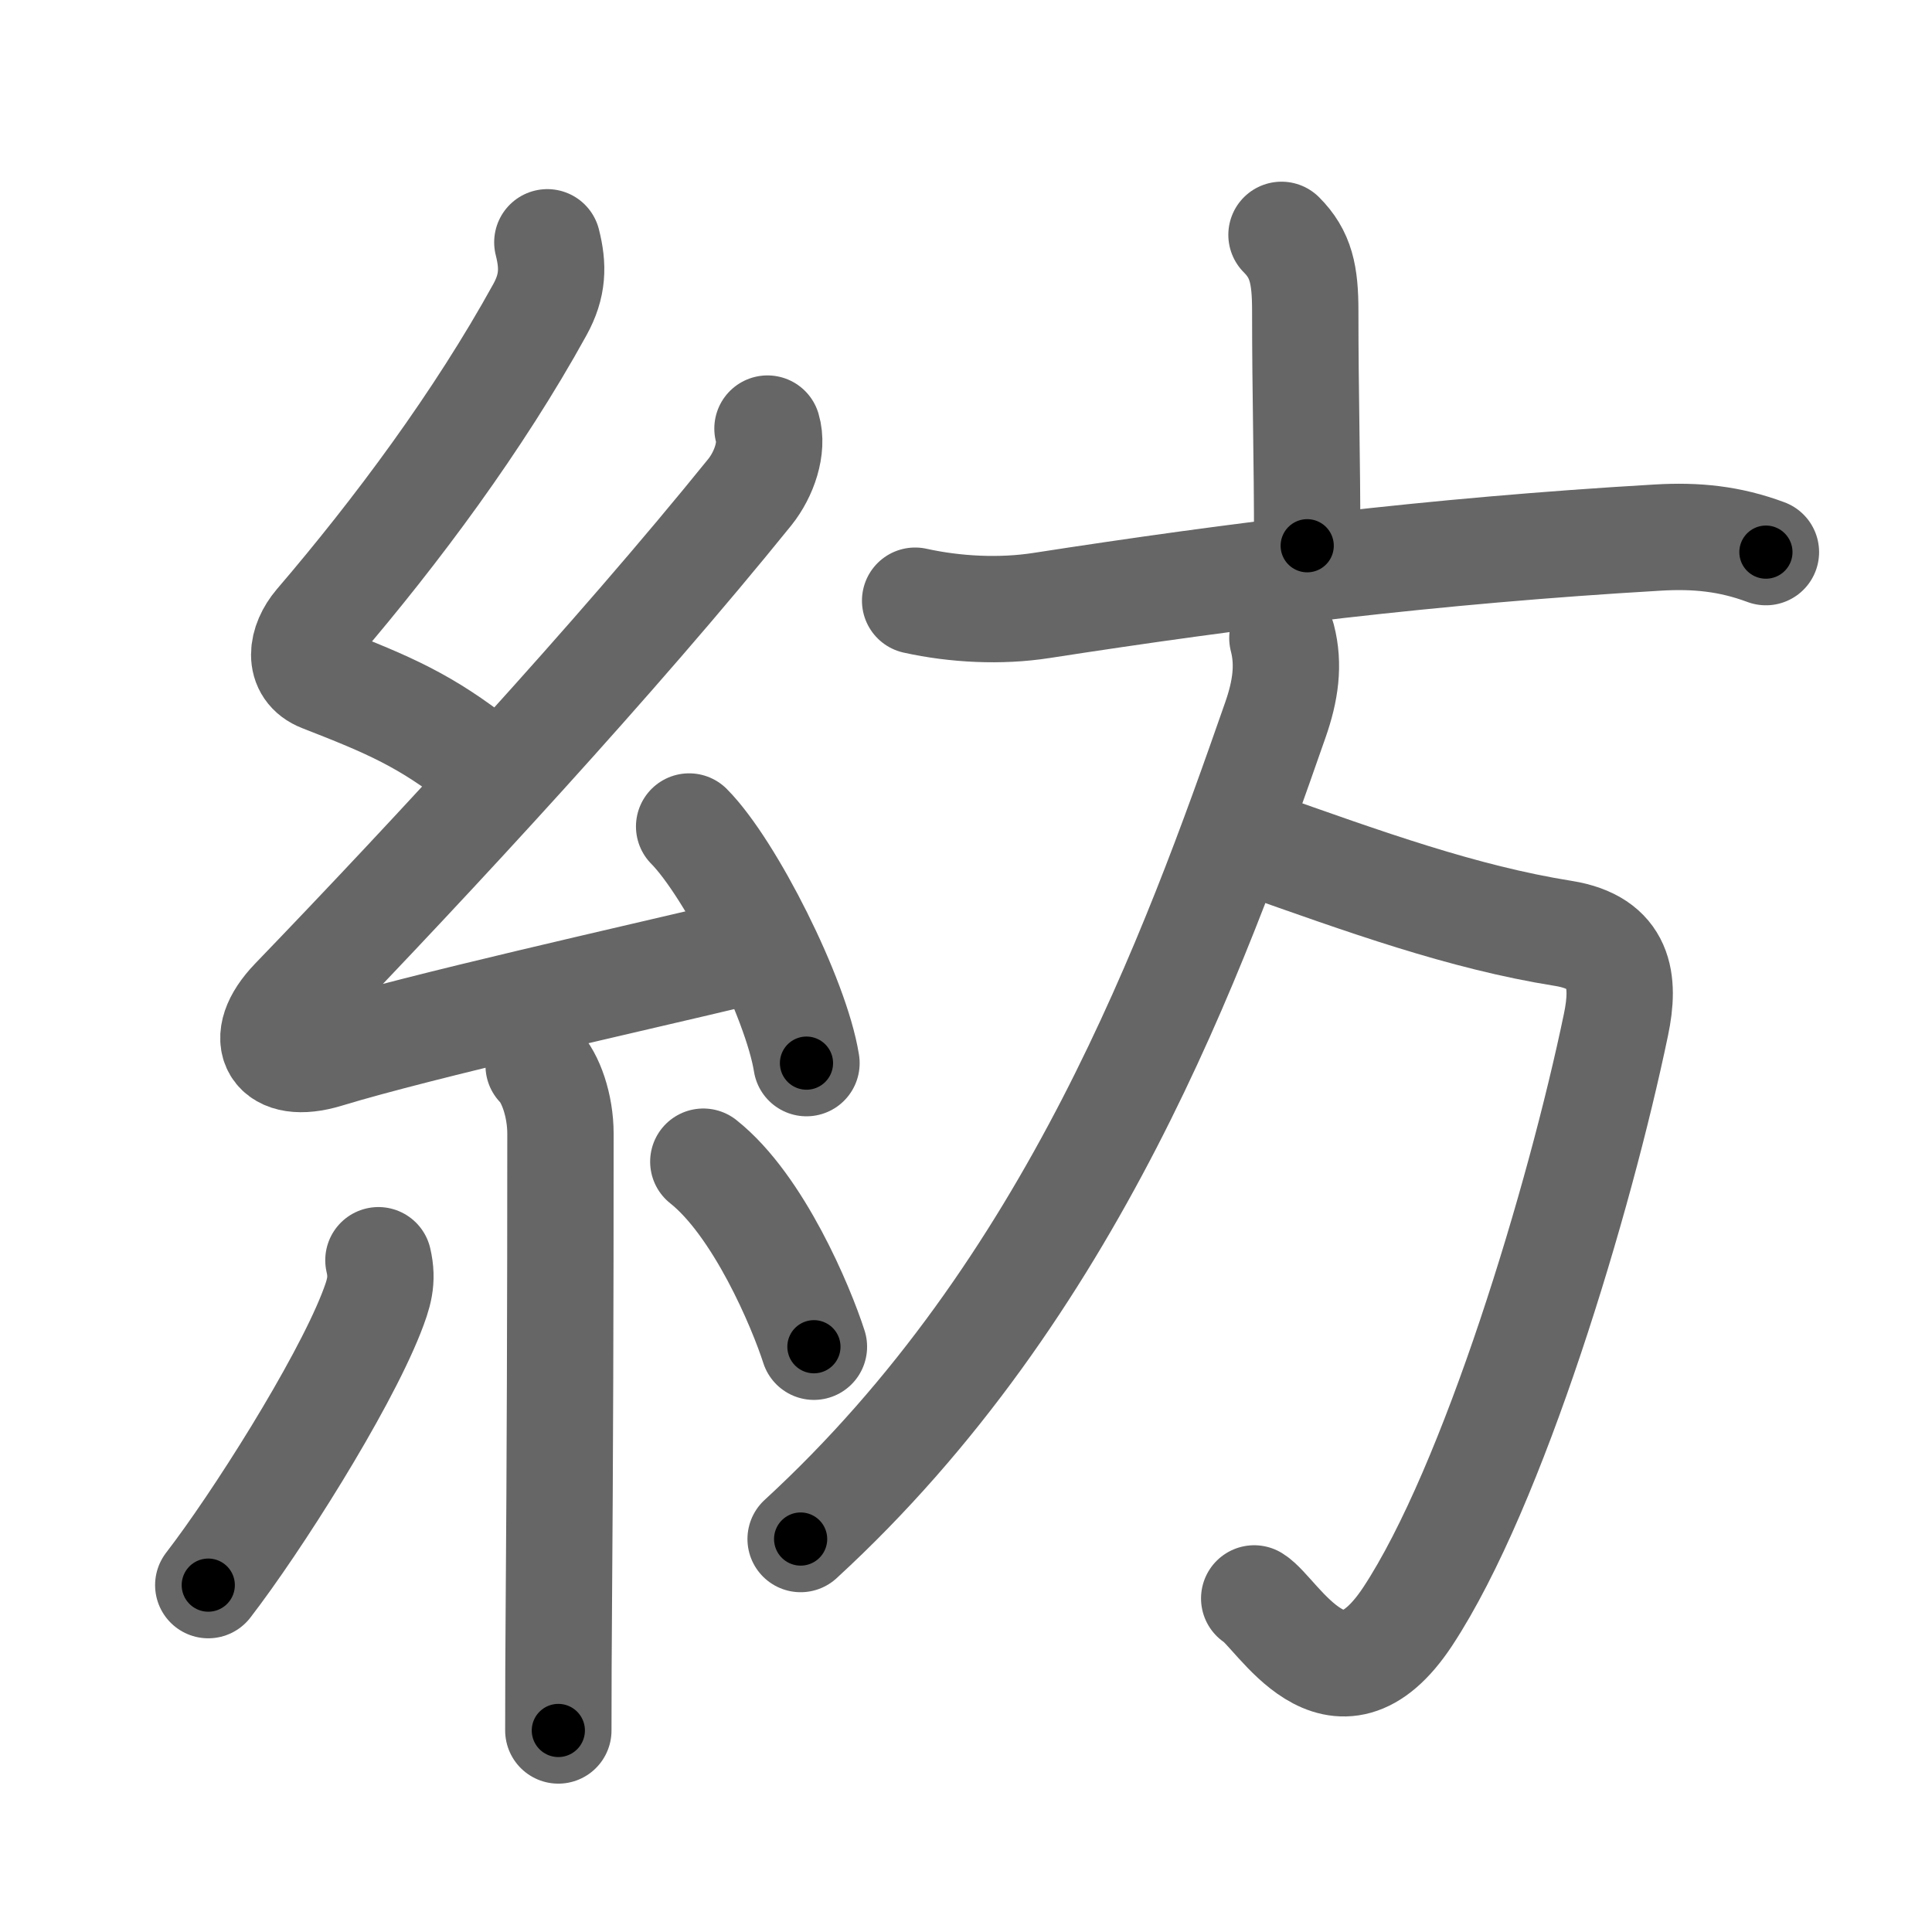 <svg xmlns="http://www.w3.org/2000/svg" width="109" height="109" viewBox="0 0 109 109" id="7d21"><g fill="none" stroke="#666" stroke-width="6" stroke-linecap="round" stroke-linejoin="round"><g><g><path d="M30.88,13.67c0.34,1.34,0.33,2.44-0.42,3.8C27,23.75,22.38,29.96,17.9,35.19c-0.9,1.06-1.15,2.56,0.25,3.1c3.77,1.47,5.88,2.36,8.97,4.81" /><path d="M43.3,24.18c0.32,1.07-0.18,2.57-1,3.59c-7.58,9.38-17.84,20.47-25.74,28.67c-2.16,2.24-1.07,3.96,1.85,3.07c5.42-1.65,17.3-4.29,23.35-5.74" /><path d="M38.88,46.63c2.34,2.36,6.04,9.69,6.62,13.35" /><path d="M30.39,60.12c0.68,0.68,1.23,2.26,1.23,3.84c0,9.69-0.03,18.69-0.09,26.49c-0.02,2.5-0.03,4.89-0.03,7.18" /><path d="M21.35,71.1c0.27,1.15,0.02,1.9-0.41,3c-1.67,4.22-6.47,11.8-9.19,15.33" /><path d="M39.68,65.54c3.12,2.47,5.52,8.2,6.24,10.44" /></g><g p4:phon="方" xmlns:p4="http://kanjivg.tagaini.net"><g><path d="M72.3,13.25c1.1,1.1,1.34,2.25,1.34,4.29c0,4.86,0.11,7.96,0.11,13.25" /><path d="M51.63,33.89c2.27,0.5,4.81,0.63,7.13,0.27c10.98-1.7,22.06-3.09,34.76-3.83c2.18-0.13,4.07,0.06,6.11,0.82" /></g><g><path d="M70.86,47.58C77,49.75,82.5,51.75,88.2,52.66c3.23,0.52,3.49,2.67,2.97,5.15c-2.04,9.81-6.92,26.06-11.75,33.39c-4.05,6.13-7.35-0.23-8.66-1.02" /><path d="M72.35,36c0.39,1.5,0.18,2.98-0.4,4.63c-4.58,13.12-11.45,32.12-26.78,46.2" /></g></g></g></g><g fill="none" stroke="#000" stroke-width="3" stroke-linecap="round" stroke-linejoin="round"><path d="M30.88,13.67c0.34,1.34,0.33,2.44-0.42,3.8C27,23.75,22.38,29.96,17.9,35.19c-0.9,1.06-1.15,2.56,0.25,3.1c3.77,1.47,5.88,2.36,8.97,4.81" stroke-dasharray="39.645" stroke-dashoffset="39.645"><animate attributeName="stroke-dashoffset" values="39.645;39.645;0" dur="0.396s" fill="freeze" begin="0s;7d21.click" /></path><path d="M43.3,24.18c0.32,1.07-0.18,2.57-1,3.59c-7.58,9.38-17.84,20.47-25.74,28.67c-2.16,2.24-1.07,3.96,1.85,3.07c5.42-1.65,17.3-4.29,23.35-5.74" stroke-dasharray="72.567" stroke-dashoffset="72.567"><animate attributeName="stroke-dashoffset" values="72.567" fill="freeze" begin="7d21.click" /><animate attributeName="stroke-dashoffset" values="72.567;72.567;0" keyTimes="0;0.42;1" dur="0.942s" fill="freeze" begin="0s;7d21.click" /></path><path d="M38.88,46.63c2.34,2.36,6.04,9.69,6.62,13.35" stroke-dasharray="15.038" stroke-dashoffset="15.038"><animate attributeName="stroke-dashoffset" values="15.038" fill="freeze" begin="7d21.click" /><animate attributeName="stroke-dashoffset" values="15.038;15.038;0" keyTimes="0;0.863;1" dur="1.092s" fill="freeze" begin="0s;7d21.click" /></path><path d="M30.39,60.12c0.68,0.68,1.23,2.26,1.23,3.84c0,9.69-0.03,18.69-0.09,26.49c-0.02,2.5-0.03,4.89-0.03,7.18" stroke-dasharray="37.788" stroke-dashoffset="37.788"><animate attributeName="stroke-dashoffset" values="37.788" fill="freeze" begin="7d21.click" /><animate attributeName="stroke-dashoffset" values="37.788;37.788;0" keyTimes="0;0.743;1" dur="1.47s" fill="freeze" begin="0s;7d21.click" /></path><path d="M21.35,71.1c0.27,1.15,0.02,1.9-0.41,3c-1.67,4.22-6.47,11.8-9.19,15.33" stroke-dasharray="20.999" stroke-dashoffset="20.999"><animate attributeName="stroke-dashoffset" values="20.999" fill="freeze" begin="7d21.click" /><animate attributeName="stroke-dashoffset" values="20.999;20.999;0" keyTimes="0;0.875;1" dur="1.68s" fill="freeze" begin="0s;7d21.click" /></path><path d="M39.68,65.54c3.12,2.47,5.52,8.2,6.24,10.44" stroke-dasharray="12.301" stroke-dashoffset="12.301"><animate attributeName="stroke-dashoffset" values="12.301" fill="freeze" begin="7d21.click" /><animate attributeName="stroke-dashoffset" values="12.301;12.301;0" keyTimes="0;0.932;1" dur="1.803s" fill="freeze" begin="0s;7d21.click" /></path><path d="M72.3,13.25c1.1,1.1,1.34,2.25,1.34,4.29c0,4.86,0.11,7.96,0.11,13.25" stroke-dasharray="17.888" stroke-dashoffset="17.888"><animate attributeName="stroke-dashoffset" values="17.888" fill="freeze" begin="7d21.click" /><animate attributeName="stroke-dashoffset" values="17.888;17.888;0" keyTimes="0;0.91;1" dur="1.982s" fill="freeze" begin="0s;7d21.click" /></path><path d="M51.63,33.89c2.27,0.5,4.81,0.63,7.13,0.27c10.98-1.7,22.06-3.09,34.76-3.83c2.18-0.13,4.07,0.06,6.11,0.82" stroke-dasharray="48.373" stroke-dashoffset="48.373"><animate attributeName="stroke-dashoffset" values="48.373" fill="freeze" begin="7d21.click" /><animate attributeName="stroke-dashoffset" values="48.373;48.373;0" keyTimes="0;0.804;1" dur="2.466s" fill="freeze" begin="0s;7d21.click" /></path><path d="M70.86,47.58C77,49.75,82.5,51.75,88.2,52.66c3.23,0.52,3.49,2.67,2.97,5.15c-2.04,9.81-6.92,26.06-11.75,33.39c-4.05,6.13-7.35-0.23-8.66-1.02" stroke-dasharray="71.648" stroke-dashoffset="71.648"><animate attributeName="stroke-dashoffset" values="71.648" fill="freeze" begin="7d21.click" /><animate attributeName="stroke-dashoffset" values="71.648;71.648;0" keyTimes="0;0.821;1" dur="3.005s" fill="freeze" begin="0s;7d21.click" /></path><path d="M72.35,36c0.39,1.5,0.18,2.98-0.4,4.63c-4.58,13.12-11.45,32.12-26.78,46.2" stroke-dasharray="58.707" stroke-dashoffset="58.707"><animate attributeName="stroke-dashoffset" values="58.707" fill="freeze" begin="7d21.click" /><animate attributeName="stroke-dashoffset" values="58.707;58.707;0" keyTimes="0;0.837;1" dur="3.592s" fill="freeze" begin="0s;7d21.click" /></path></g></svg>